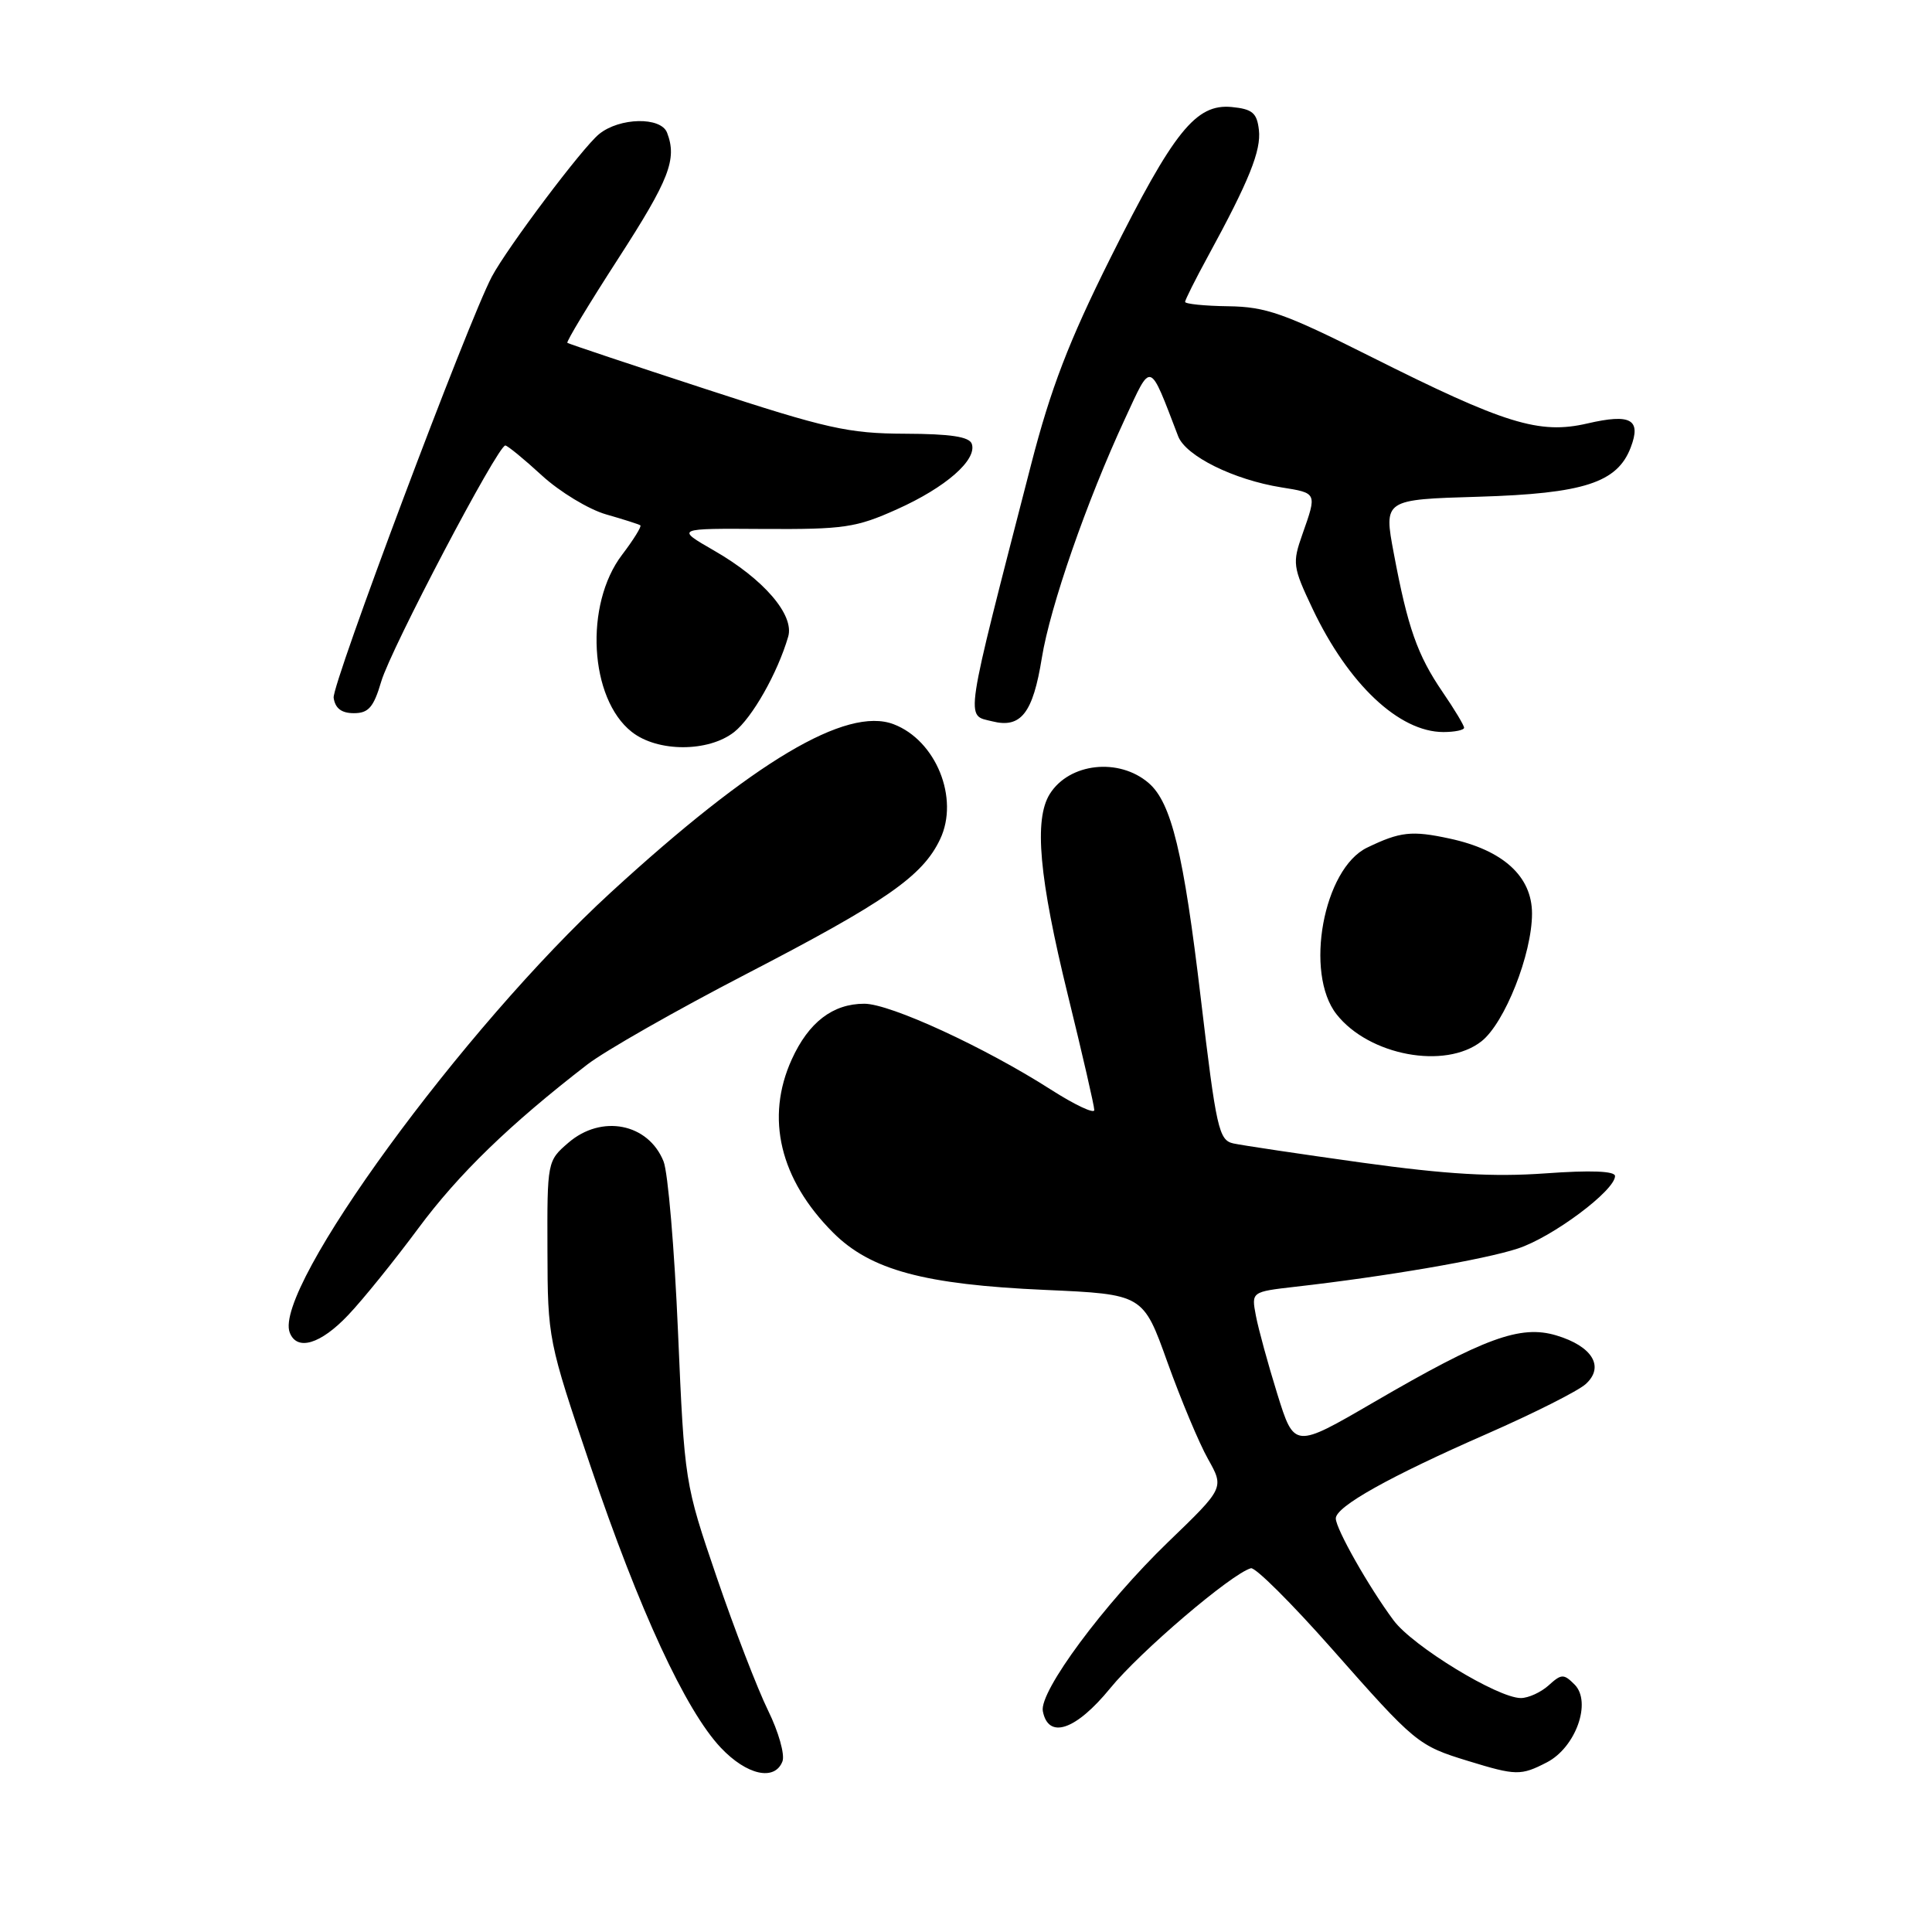 <?xml version="1.0" encoding="UTF-8" standalone="no"?>
<!DOCTYPE svg PUBLIC "-//W3C//DTD SVG 1.1//EN" "http://www.w3.org/Graphics/SVG/1.1/DTD/svg11.dtd" >
<svg xmlns="http://www.w3.org/2000/svg" xmlns:xlink="http://www.w3.org/1999/xlink" version="1.1" viewBox="0 0 256 256">
 <g >
 <path fill="currentColor"
d=" M 103.68 233.39 C 104.02 232.50 103.16 229.46 101.77 226.64 C 100.38 223.81 97.32 215.88 94.97 209.00 C 90.72 196.54 90.70 196.44 89.84 176.50 C 89.37 165.50 88.51 155.32 87.92 153.88 C 85.89 148.84 79.70 147.63 75.31 151.42 C 72.52 153.82 72.50 153.92 72.54 165.67 C 72.57 177.38 72.63 177.68 78.24 194.25 C 84.71 213.38 90.84 226.63 95.51 231.58 C 98.95 235.22 102.66 236.04 103.68 233.39 Z  M 204.97 233.52 C 208.80 231.54 210.94 225.52 208.64 223.21 C 207.20 221.77 206.90 221.78 205.20 223.32 C 204.18 224.24 202.52 225.00 201.52 225.00 C 198.46 225.00 187.20 218.13 184.66 214.71 C 181.39 210.32 177.00 202.57 177.00 201.20 C 177.00 199.63 184.06 195.67 197.10 189.96 C 203.25 187.26 209.11 184.31 210.11 183.40 C 212.65 181.11 211.00 178.38 206.22 176.95 C 201.46 175.52 196.69 177.27 182.00 185.82 C 171.50 191.93 171.50 191.93 169.25 184.71 C 168.02 180.75 166.74 176.08 166.41 174.33 C 165.81 171.17 165.81 171.17 171.65 170.50 C 183.62 169.14 196.64 166.91 201.11 165.44 C 205.71 163.94 214.00 157.75 214.00 155.83 C 214.00 155.17 210.78 155.04 204.75 155.48 C 197.84 155.97 191.70 155.61 180.50 154.06 C 172.25 152.91 164.56 151.76 163.42 151.51 C 161.50 151.08 161.16 149.56 159.11 132.27 C 156.83 113.02 155.22 106.36 152.21 103.76 C 148.27 100.36 141.68 101.09 139.10 105.21 C 136.99 108.59 137.68 116.29 141.49 131.82 C 143.42 139.68 145.00 146.55 145.00 147.09 C 145.00 147.62 142.41 146.40 139.25 144.38 C 130.47 138.76 117.96 133.00 114.53 133.00 C 110.35 133.00 107.15 135.45 104.91 140.38 C 101.39 148.13 103.34 156.27 110.39 163.33 C 115.36 168.29 122.45 170.21 138.48 170.92 C 151.47 171.50 151.47 171.50 154.69 180.50 C 156.47 185.45 158.88 191.22 160.07 193.33 C 162.22 197.16 162.22 197.16 154.78 204.33 C 146.28 212.54 137.69 224.13 138.18 226.73 C 138.90 230.51 142.55 229.28 147.10 223.71 C 151.06 218.85 163.15 208.54 165.75 207.80 C 166.32 207.63 171.13 212.42 176.45 218.44 C 187.55 231.02 187.89 231.30 194.54 233.34 C 200.89 235.29 201.52 235.30 204.97 233.52 Z  M 46.14 174.25 C 48.10 172.19 52.27 167.02 55.42 162.77 C 60.77 155.55 67.54 148.99 77.80 141.07 C 80.17 139.24 89.64 133.85 98.85 129.08 C 117.38 119.48 122.25 116.10 124.57 111.20 C 127.14 105.79 124.03 98.10 118.40 95.96 C 112.15 93.59 99.84 100.91 80.93 118.26 C 61.38 136.19 36.16 170.76 38.39 176.57 C 39.34 179.06 42.48 178.12 46.14 174.25 Z  M 196.30 137.98 C 199.39 135.55 203.00 126.42 203.00 121.05 C 203.00 116.12 199.16 112.63 192.06 111.11 C 187.06 110.03 185.53 110.20 181.16 112.31 C 175.35 115.10 172.81 128.95 177.10 134.40 C 181.40 139.87 191.50 141.75 196.30 137.98 Z  M 97.28 97.00 C 99.67 95.11 103.03 89.19 104.44 84.36 C 105.28 81.48 101.18 76.72 94.61 72.95 C 89.50 70.01 89.50 70.01 101.19 70.09 C 111.82 70.15 113.44 69.92 118.86 67.48 C 125.31 64.59 129.48 60.94 128.77 58.82 C 128.45 57.87 125.98 57.49 119.92 57.47 C 112.40 57.44 109.58 56.81 93.50 51.55 C 83.60 48.32 75.36 45.56 75.18 45.43 C 75.00 45.30 78.04 40.27 81.93 34.25 C 88.70 23.77 89.74 21.09 88.39 17.58 C 87.57 15.45 82.09 15.56 79.38 17.77 C 77.18 19.55 67.21 32.82 65.17 36.66 C 62.03 42.59 43.96 90.70 44.21 92.46 C 44.41 93.86 45.25 94.50 46.89 94.50 C 48.83 94.50 49.51 93.72 50.52 90.29 C 51.80 85.96 65.98 58.98 66.96 59.03 C 67.25 59.04 69.44 60.83 71.81 63.01 C 74.18 65.18 78.01 67.50 80.31 68.16 C 82.62 68.82 84.66 69.47 84.85 69.61 C 85.04 69.75 83.95 71.51 82.43 73.51 C 77.41 80.09 78.09 92.56 83.71 96.98 C 87.13 99.68 93.86 99.68 97.28 97.00 Z  M 194.00 96.43 C 194.00 96.12 192.72 93.98 191.14 91.68 C 187.81 86.80 186.53 83.16 184.69 73.35 C 183.34 66.19 183.34 66.19 195.92 65.82 C 209.87 65.40 214.30 63.96 216.08 59.29 C 217.50 55.56 216.09 54.78 210.34 56.11 C 203.95 57.59 199.42 56.19 181.50 47.19 C 170.20 41.52 167.75 40.65 162.76 40.58 C 159.60 40.54 157.02 40.27 157.03 40.00 C 157.04 39.73 158.39 37.02 160.04 34.00 C 165.52 23.95 167.13 19.95 166.81 17.21 C 166.55 14.96 165.95 14.45 163.21 14.18 C 158.46 13.73 155.54 17.36 147.12 34.22 C 141.62 45.24 139.23 51.47 136.64 61.50 C 127.65 96.38 127.90 94.69 131.48 95.58 C 135.28 96.54 136.87 94.50 138.05 87.17 C 139.15 80.37 143.98 66.45 149.06 55.50 C 152.62 47.82 152.23 47.69 156.11 57.80 C 157.11 60.42 163.47 63.57 169.79 64.58 C 174.54 65.34 174.52 65.28 172.58 70.78 C 171.23 74.61 171.29 75.11 173.92 80.66 C 178.66 90.65 185.38 96.99 191.25 97.00 C 192.76 97.00 194.00 96.74 194.00 96.43 Z "/>
</g>
</svg>